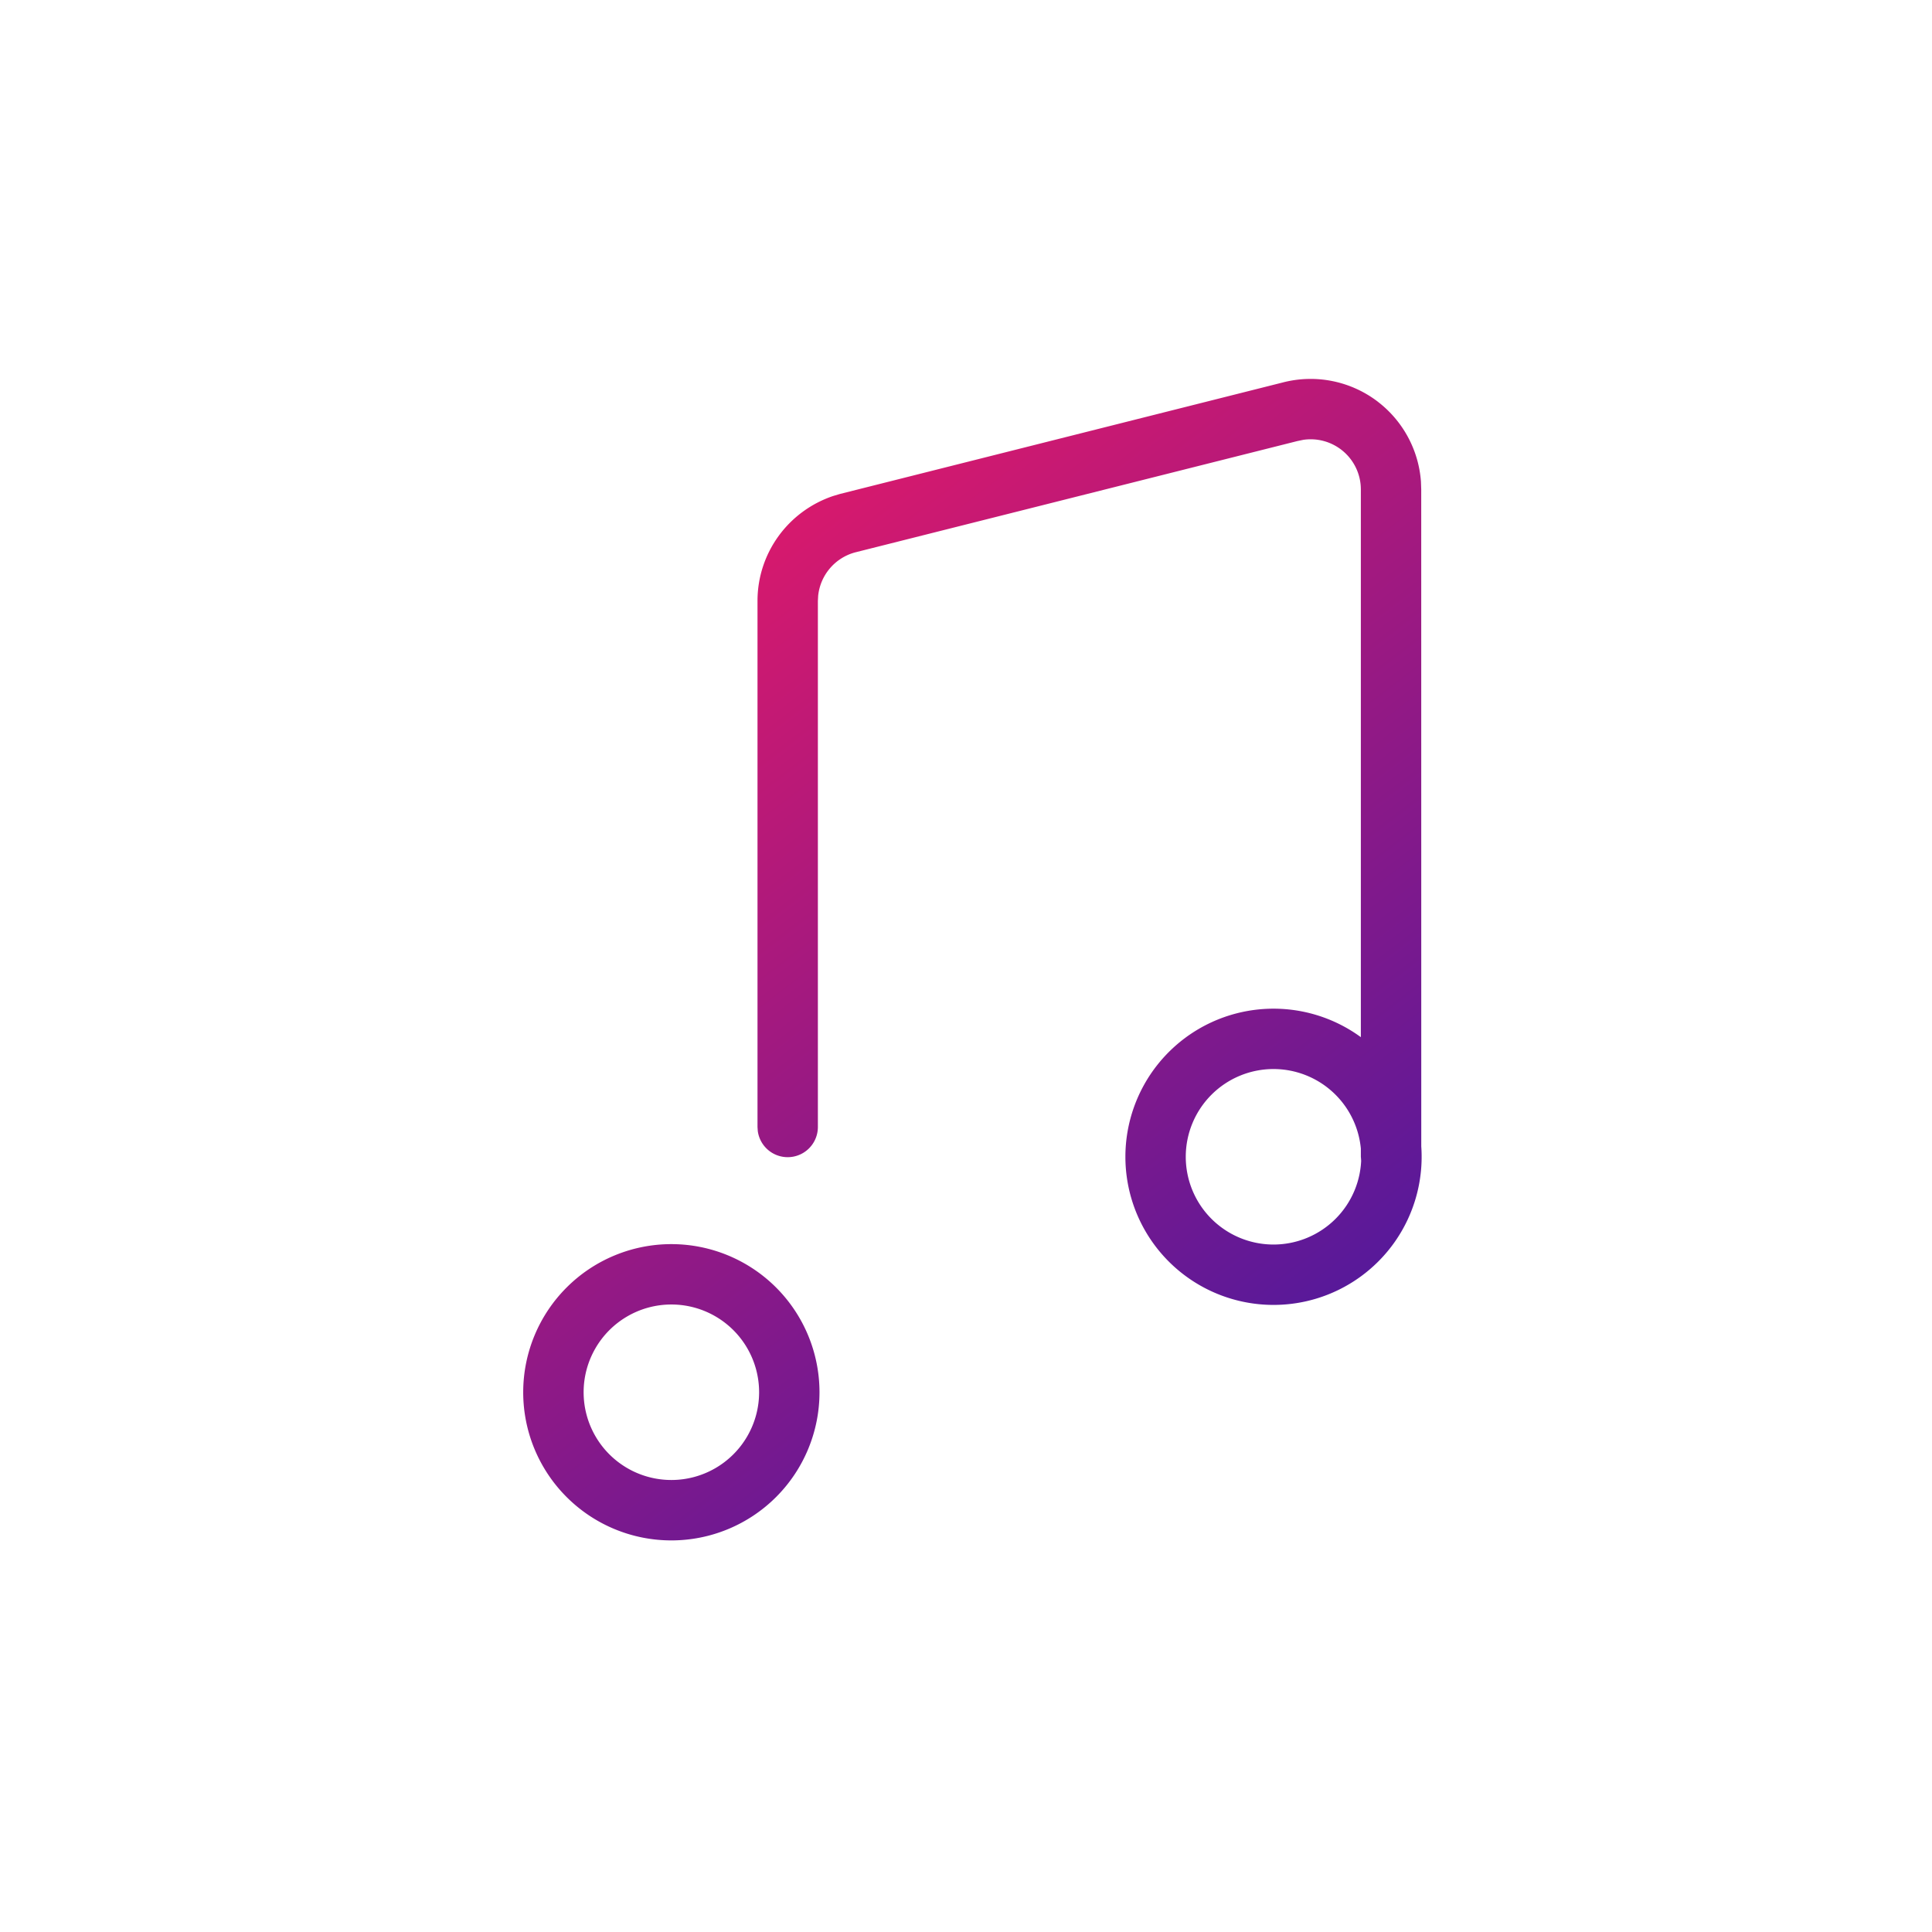 <svg xmlns="http://www.w3.org/2000/svg" width="48" height="48" viewBox="0 0 48 48"><defs><linearGradient id="a" x1="20.085%" x2="79.915%" y1="0%" y2="100%"><stop offset="0%" stop-color="#EB0055"/><stop offset="100%" stop-color="#320096"/></linearGradient></defs><path fill="url(#a)" fill-rule="evenodd" d="M16.68 30.91a3.68 3.68 0 11-.001 7.361 3.68 3.68 0 01.001-7.361zm0 1.5a2.18 2.18 0 100 4.36 2.18 2.18 0 000-4.36zM34.236 9.984a2.75 2.75 0 011.067 1.98l.007.196.001 16.32a3.68 3.68 0 11-1.501-2.712V12.161a1.247 1.247 0 00-1.433-1.233l-.144.03-10.988 2.766a1.25 1.25 0 00-.918 1.077l-.007.129V28a.75.75 0 01-1.493.102L18.82 28V14.93c0-1.184.757-2.227 1.876-2.606l.17-.051L31.86 9.505a2.75 2.75 0 012.377.479zM31.64 26.56a2.18 2.18 0 102.18 2.18l-.003.102-.007-.102v-.204a2.18 2.18 0 00-2.17-1.976z" opacity=".9"/></svg>